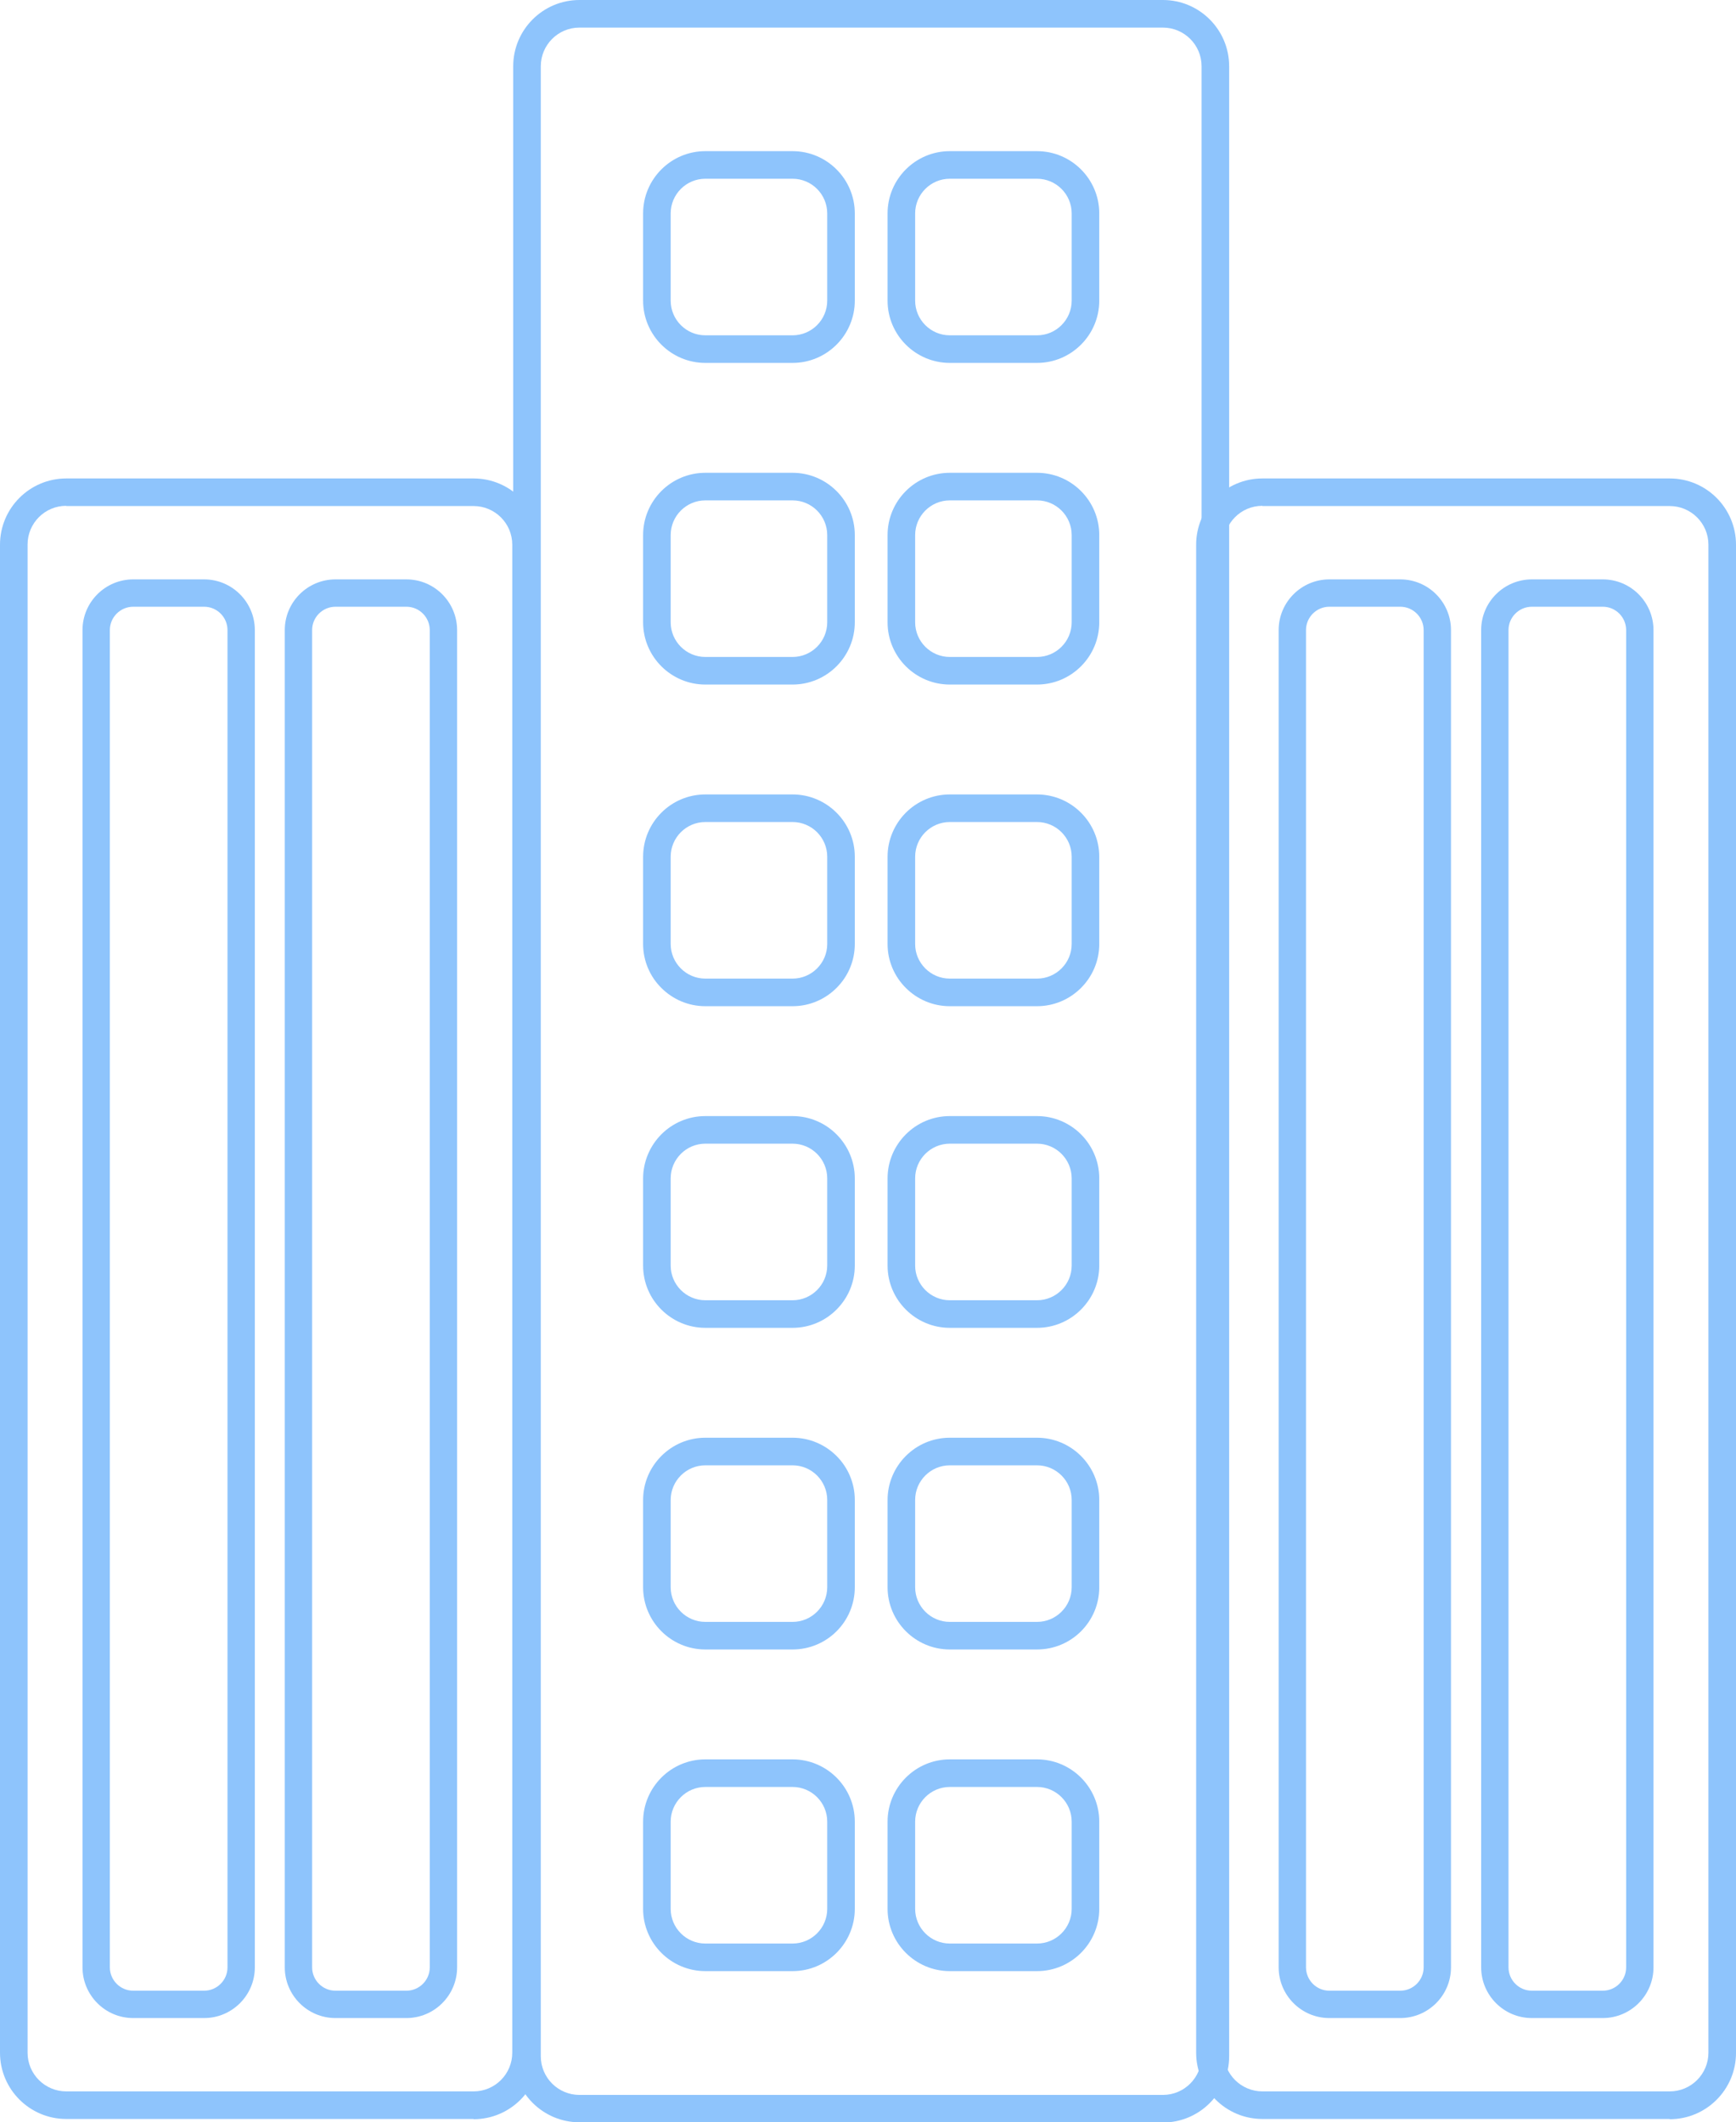 <?xml version="1.0" encoding="UTF-8"?>
<svg xmlns="http://www.w3.org/2000/svg" id="Layer_2" viewBox="0 0 73.64 90">
  <g id="Layer_1-2">
    <g id="hotels">
      <path d="m20.09,89.86H2.81c-1.55,0-2.81-1.26-2.81-2.81V23.1c0-1.55,1.26-2.81,2.81-2.81h17.28c1.55,0,2.81,1.26,2.81,2.81v63.96c0,1.55-1.26,2.81-2.81,2.81ZM2.81,21.45c-.91,0-1.64.74-1.64,1.64v63.96c0,.91.74,1.64,1.64,1.64h17.28c.91,0,1.64-.74,1.64-1.64V23.1c0-.91-.74-1.64-1.64-1.64H2.81Z" style="fill:#8ec4fc;"></path>
      <path d="m8.66,85.58h-3.01c-1.19,0-2.15-.97-2.15-2.15V26.72c0-1.19.97-2.15,2.15-2.15h3.01c1.19,0,2.15.97,2.15,2.15v56.71c0,1.19-.97,2.15-2.15,2.15Zm-3.01-59.85c-.54,0-.99.44-.99.99v56.71c0,.54.44.99.99.99h3.01c.54,0,.99-.44.99-.99V26.72c0-.54-.44-.99-.99-.99h-3.01Z" style="fill:#8ec4fc;"></path>
      <path d="m17.24,85.58h-3.01c-1.19,0-2.15-.97-2.15-2.15V26.72c0-1.19.97-2.15,2.15-2.15h3.01c1.19,0,2.15.97,2.15,2.15v56.71c0,1.19-.97,2.15-2.15,2.15Zm-3.01-59.85c-.54,0-.99.44-.99.99v56.71c0,.54.44.99.99.99h3.01c.54,0,.99-.44.99-.99V26.72c0-.54-.44-.99-.99-.99h-3.01Z" style="fill:#8ec4fc;"></path>
      <path d="m70.83,89.86h-17.28c-1.55,0-2.81-1.26-2.81-2.81V23.1c0-1.55,1.26-2.81,2.81-2.81h17.28c1.55,0,2.81,1.26,2.81,2.81v63.96c0,1.55-1.26,2.81-2.81,2.81ZM53.55,21.45c-.91,0-1.64.74-1.64,1.64v63.96c0,.91.74,1.64,1.64,1.64h17.28c.91,0,1.64-.74,1.64-1.64V23.1c0-.91-.74-1.64-1.64-1.64h-17.28Z" style="fill:#8ec4fc;"></path>
      <path d="m59.4,85.58h-3.01c-1.19,0-2.15-.97-2.15-2.15V26.72c0-1.19.97-2.15,2.15-2.15h3.01c1.19,0,2.15.97,2.15,2.15v56.71c0,1.19-.97,2.15-2.15,2.15Zm-3.01-59.85c-.54,0-.99.44-.99.99v56.71c0,.54.44.99.99.99h3.01c.54,0,.99-.44.99-.99V26.72c0-.54-.44-.99-.99-.99h-3.01Z" style="fill:#8ec4fc;"></path>
      <path d="m67.99,85.58h-3.01c-1.19,0-2.15-.97-2.15-2.15V26.72c0-1.19.97-2.15,2.15-2.15h3.01c1.19,0,2.15.97,2.15,2.15v56.71c0,1.19-.97,2.15-2.15,2.15Zm-3.01-59.85c-.54,0-.99.44-.99.99v56.71c0,.54.44.99.99.99h3.01c.54,0,.99-.44.99-.99V26.72c0-.54-.44-.99-.99-.99h-3.01Z" style="fill:#8ec4fc;"></path>
      <path d="m49.33,90h-24.75c-1.55,0-2.81-1.26-2.81-2.81V2.81c0-1.55,1.26-2.81,2.81-2.81h24.75c1.55,0,2.81,1.26,2.81,2.81v84.39c0,1.55-1.26,2.81-2.81,2.81ZM24.58,1.17c-.91,0-1.64.74-1.64,1.64v84.39c0,.91.74,1.64,1.64,1.64h24.75c.91,0,1.64-.74,1.64-1.64V2.81c0-.91-.74-1.64-1.64-1.64,0,0-24.75,0-24.75,0Z" style="fill:#8ec4fc;"></path>
      <path d="m33.62,15.39h-3.7c-1.45,0-2.64-1.18-2.64-2.64v-3.7c0-1.45,1.18-2.64,2.64-2.64h3.7c1.45,0,2.64,1.18,2.64,2.64v3.7c0,1.45-1.18,2.64-2.64,2.64Zm-3.7-7.81c-.81,0-1.47.66-1.47,1.47v3.7c0,.81.66,1.47,1.47,1.47h3.7c.81,0,1.47-.66,1.47-1.47v-3.7c0-.81-.66-1.47-1.47-1.47h-3.7Z" style="fill:#8ec4fc;"></path>
      <path d="m43.99,15.39h-3.7c-1.45,0-2.64-1.18-2.64-2.64v-3.7c0-1.45,1.18-2.64,2.64-2.64h3.7c1.45,0,2.64,1.18,2.64,2.64v3.7c0,1.45-1.18,2.64-2.64,2.64Zm-3.7-7.81c-.81,0-1.47.66-1.47,1.47v3.7c0,.81.66,1.47,1.47,1.47h3.7c.81,0,1.47-.66,1.47-1.47v-3.7c0-.81-.66-1.47-1.47-1.47h-3.7Z" style="fill:#8ec4fc;"></path>
      <path d="m33.62,29.03h-3.7c-1.45,0-2.64-1.18-2.64-2.64v-3.7c0-1.45,1.18-2.64,2.64-2.64h3.7c1.45,0,2.64,1.18,2.64,2.64v3.7c0,1.45-1.18,2.64-2.64,2.64Zm-3.7-7.81c-.81,0-1.47.66-1.47,1.47v3.7c0,.81.66,1.47,1.47,1.47h3.7c.81,0,1.47-.66,1.47-1.47v-3.7c0-.81-.66-1.47-1.47-1.47h-3.7Z" style="fill:#8ec4fc;"></path>
      <path d="m43.99,29.03h-3.7c-1.45,0-2.64-1.18-2.64-2.64v-3.7c0-1.45,1.18-2.64,2.64-2.64h3.7c1.45,0,2.64,1.18,2.64,2.64v3.7c0,1.45-1.18,2.64-2.64,2.64Zm-3.7-7.81c-.81,0-1.47.66-1.47,1.47v3.7c0,.81.66,1.47,1.47,1.47h3.7c.81,0,1.47-.66,1.47-1.47v-3.7c0-.81-.66-1.47-1.47-1.47h-3.7Z" style="fill:#8ec4fc;"></path>
      <path d="m33.62,42.67h-3.7c-1.45,0-2.64-1.18-2.64-2.64v-3.7c0-1.45,1.18-2.64,2.64-2.64h3.7c1.45,0,2.64,1.18,2.64,2.64v3.7c0,1.45-1.18,2.64-2.64,2.64Zm-3.7-7.81c-.81,0-1.47.66-1.47,1.47v3.7c0,.81.66,1.47,1.47,1.47h3.7c.81,0,1.47-.66,1.47-1.47v-3.7c0-.81-.66-1.47-1.47-1.47h-3.7Z" style="fill:#8ec4fc;"></path>
      <path d="m43.99,42.67h-3.7c-1.45,0-2.64-1.18-2.64-2.64v-3.7c0-1.45,1.18-2.64,2.64-2.64h3.7c1.45,0,2.64,1.18,2.64,2.64v3.7c0,1.45-1.18,2.64-2.64,2.64Zm-3.7-7.81c-.81,0-1.47.66-1.47,1.47v3.7c0,.81.66,1.47,1.47,1.47h3.7c.81,0,1.47-.66,1.47-1.47v-3.7c0-.81-.66-1.47-1.47-1.47h-3.7Z" style="fill:#8ec4fc;"></path>
      <path d="m33.62,56.31h-3.7c-1.45,0-2.64-1.18-2.64-2.64v-3.7c0-1.45,1.18-2.64,2.64-2.64h3.7c1.45,0,2.64,1.18,2.64,2.64v3.7c0,1.45-1.18,2.64-2.64,2.64Zm-3.7-7.81c-.81,0-1.47.66-1.47,1.47v3.7c0,.81.66,1.47,1.47,1.47h3.7c.81,0,1.47-.66,1.47-1.47v-3.7c0-.81-.66-1.47-1.47-1.47h-3.7Z" style="fill:#8ec4fc;"></path>
      <path d="m43.99,56.31h-3.7c-1.45,0-2.64-1.18-2.64-2.64v-3.7c0-1.45,1.18-2.64,2.64-2.64h3.7c1.45,0,2.64,1.18,2.64,2.64v3.7c0,1.45-1.18,2.64-2.64,2.64Zm-3.7-7.81c-.81,0-1.47.66-1.47,1.47v3.7c0,.81.66,1.47,1.47,1.47h3.7c.81,0,1.47-.66,1.47-1.47v-3.7c0-.81-.66-1.47-1.47-1.47h-3.7Z" style="fill:#8ec4fc;"></path>
      <path d="m33.62,69.95h-3.7c-1.45,0-2.64-1.18-2.64-2.64v-3.7c0-1.45,1.18-2.64,2.64-2.64h3.7c1.45,0,2.64,1.18,2.64,2.64v3.7c0,1.46-1.18,2.64-2.64,2.64Zm-3.7-7.81c-.81,0-1.47.66-1.47,1.47v3.7c0,.81.66,1.47,1.47,1.47h3.7c.81,0,1.47-.66,1.47-1.47v-3.7c0-.81-.66-1.47-1.47-1.47h-3.7Z" style="fill:#8ec4fc;"></path>
      <path d="m43.99,69.95h-3.7c-1.45,0-2.64-1.18-2.64-2.64v-3.7c0-1.45,1.18-2.64,2.64-2.64h3.7c1.45,0,2.64,1.18,2.64,2.64v3.7c0,1.46-1.18,2.64-2.64,2.64Zm-3.7-7.81c-.81,0-1.47.66-1.47,1.47v3.7c0,.81.66,1.47,1.47,1.47h3.7c.81,0,1.47-.66,1.47-1.47v-3.7c0-.81-.66-1.47-1.47-1.47h-3.7Z" style="fill:#8ec4fc;"></path>
      <path d="m33.62,83.59h-3.7c-1.45,0-2.64-1.18-2.64-2.64v-3.7c0-1.45,1.18-2.64,2.64-2.64h3.7c1.45,0,2.64,1.18,2.64,2.64v3.7c0,1.45-1.18,2.64-2.64,2.64Zm-3.7-7.81c-.81,0-1.47.66-1.47,1.47v3.7c0,.81.66,1.47,1.47,1.47h3.7c.81,0,1.47-.66,1.47-1.47v-3.7c0-.81-.66-1.47-1.47-1.47h-3.7Z" style="fill:#8ec4fc;"></path>
      <path d="m43.99,83.59h-3.7c-1.45,0-2.64-1.18-2.64-2.64v-3.7c0-1.45,1.18-2.64,2.64-2.64h3.7c1.45,0,2.64,1.18,2.64,2.64v3.7c0,1.45-1.18,2.64-2.64,2.64Zm-3.7-7.81c-.81,0-1.47.66-1.47,1.47v3.7c0,.81.66,1.47,1.47,1.47h3.7c.81,0,1.47-.66,1.47-1.47v-3.7c0-.81-.66-1.47-1.47-1.47h-3.7Z" style="fill:#8ec4fc;"></path>
    </g>
  </g>
</svg>
